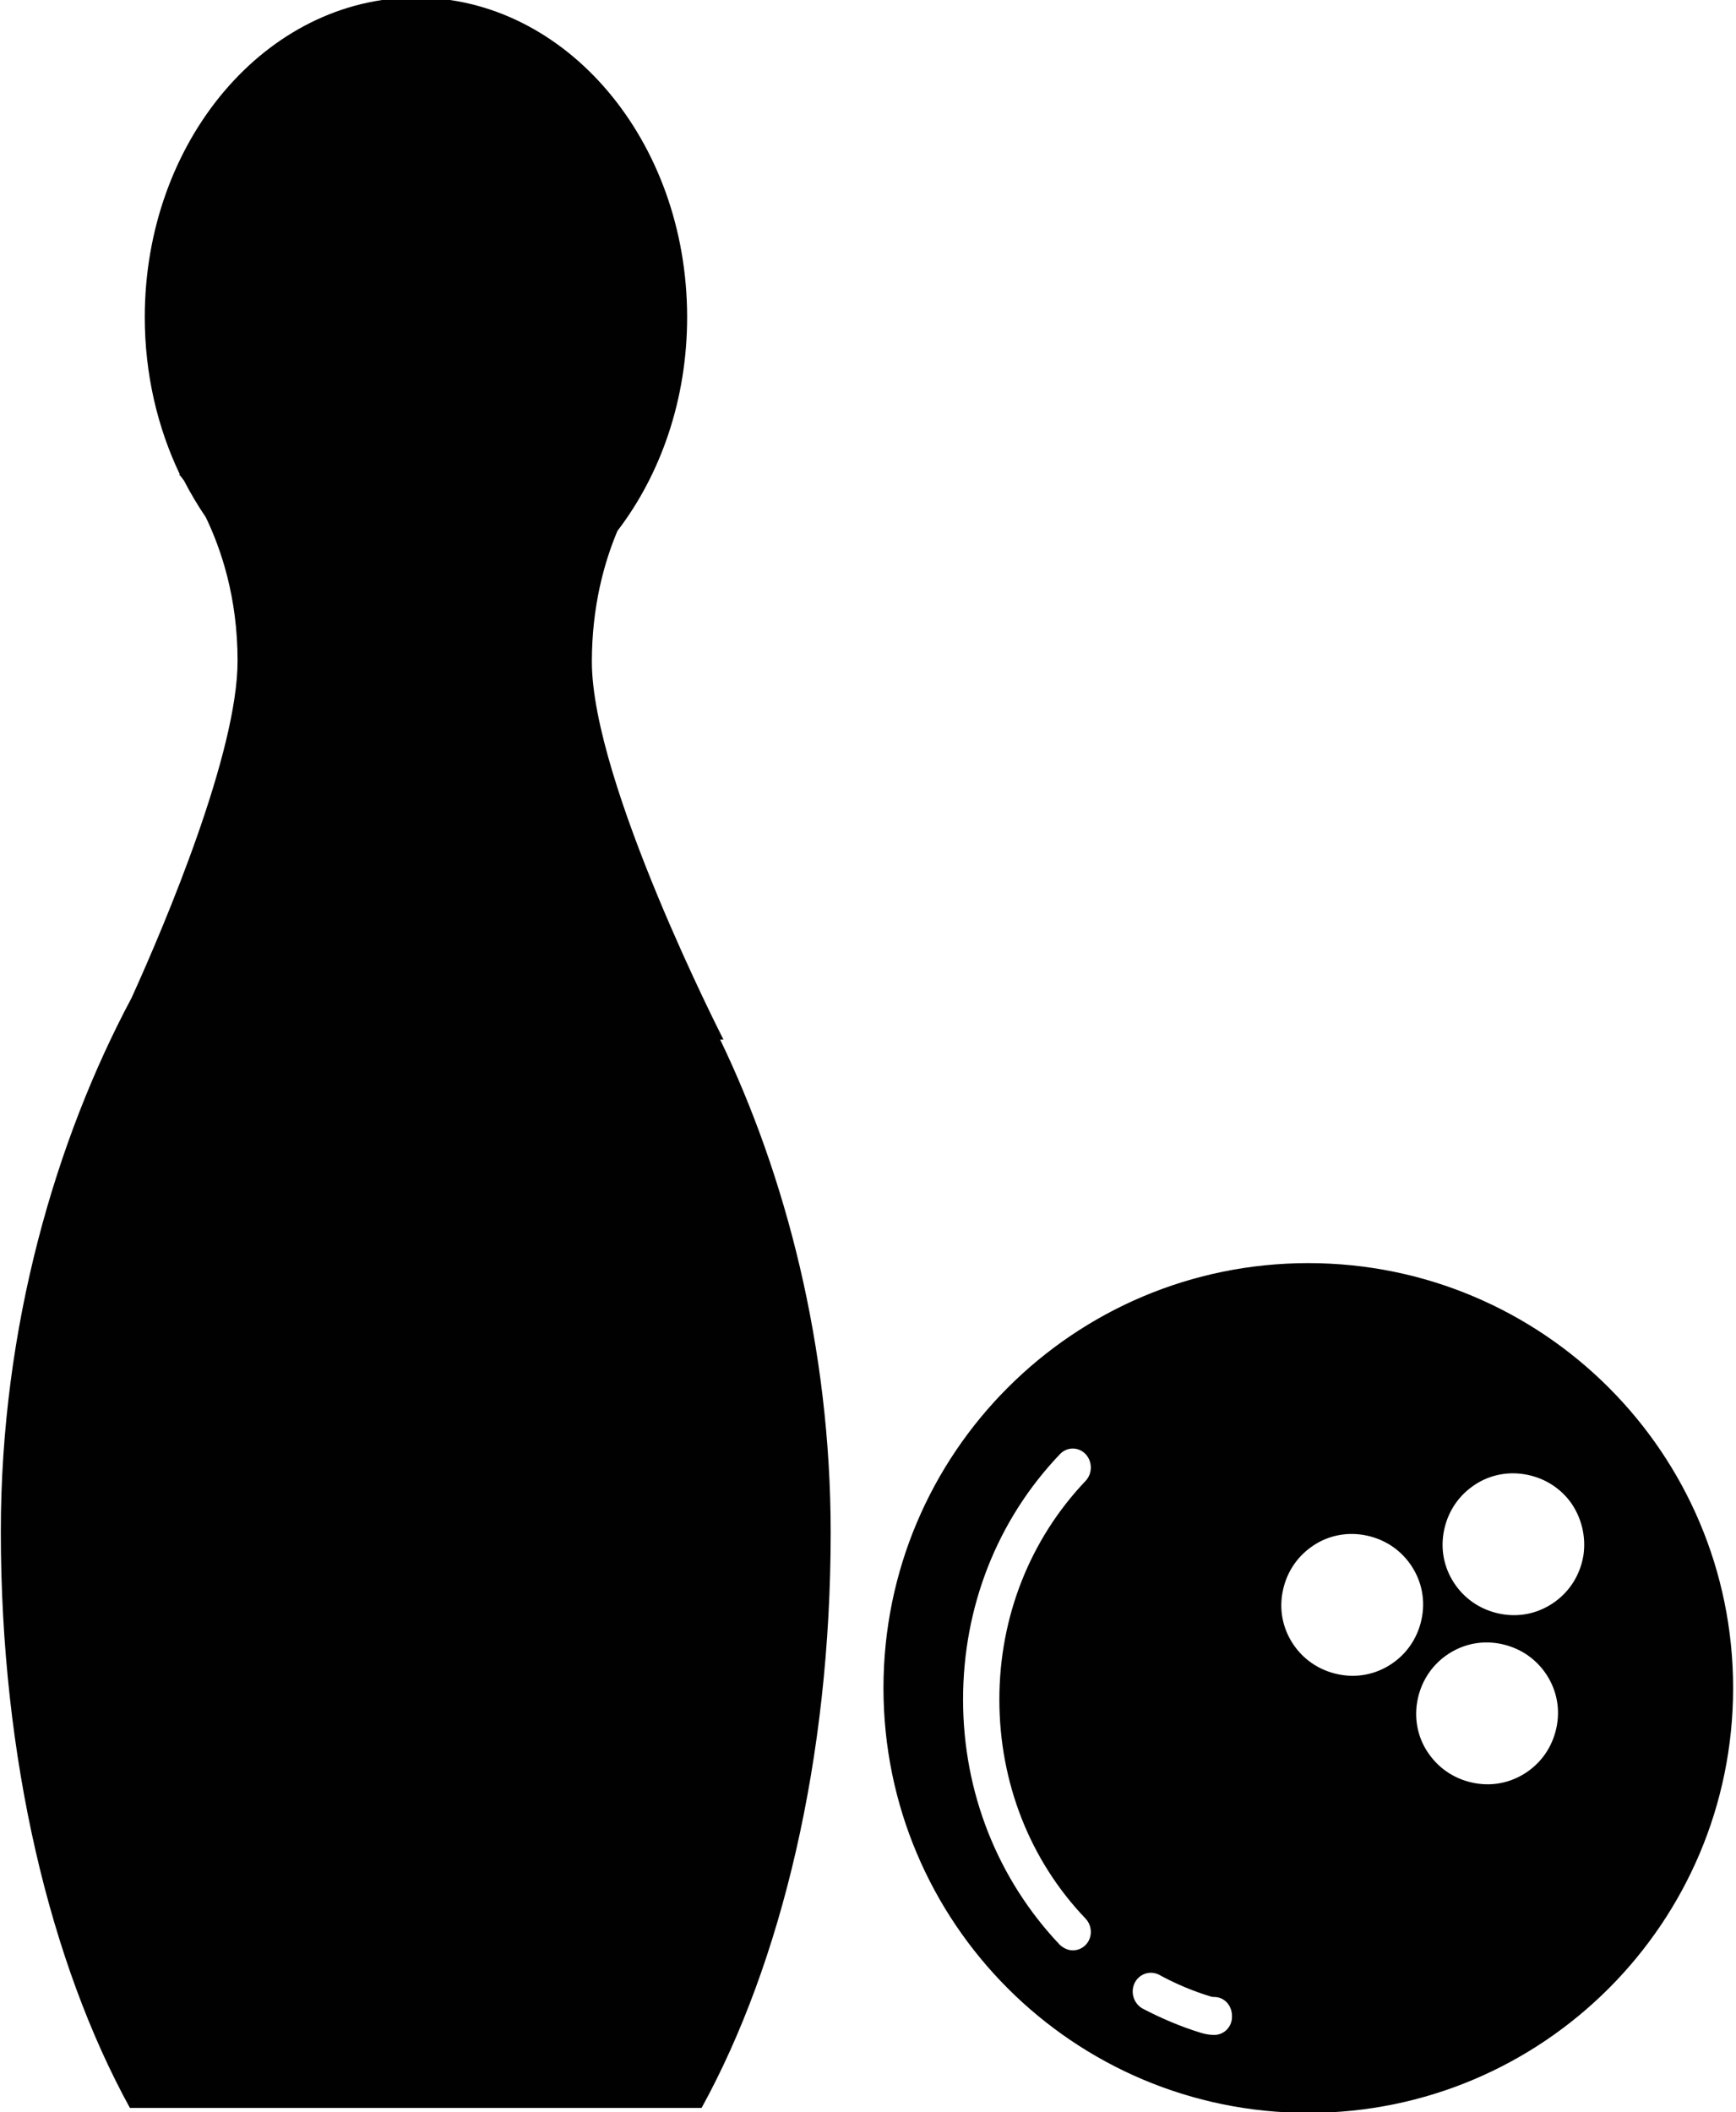 <?xml version="1.0" encoding="utf-8"?>
<!-- Generator: Adobe Illustrator 22.0.1, SVG Export Plug-In . SVG Version: 6.00 Build 0)  -->
<svg version="1.1" id="Layer_3" xmlns="http://www.w3.org/2000/svg" xmlns:xlink="http://www.w3.org/1999/xlink" x="0px" y="0px"
	 viewBox="0 0 420.9 512" style="enable-background:new 0 0 420.9 512;" xml:space="preserve">
<style type="text/css">
	.st0{fill:#010101;}
</style>
<g>
	<path class="st0" d="M174.6,252h0.8c0,0-31.9-62.3-31.9-91.6c0-13.4,3-24.1,6.2-31.7c10.5-13.7,16.9-31.9,16.9-51.8
		c0-42.8-29.4-77.5-65.7-77.5S35.1,34.1,35.1,76.9c0,13.8,3.1,26.8,8.5,38.1h-0.2c0,0,0.5,0.5,1.2,1.5c1.6,3.1,3.4,6.1,5.3,8.9
		c3.7,7.7,7.7,19.4,7.7,34.8c0,22.1-17.3,63.2-25.7,81.7C13.6,276.2,0.2,321.5,0.2,371.3c0,55,12,104.6,31.3,139.7h138.6
		c19.3-35.1,31.3-84.6,31.3-139.5C201.4,326.4,190.4,284.8,174.6,252z"/>
	<path class="st0" d="M317.2,306.2c-56.9,0-103,46.1-103,103s46.1,103,103,103c56.9,0,103-46.1,103-103S374.1,306.2,317.2,306.2z
		 M263.2,465.1c1.7,1.8,1.7,4.7,0,6.4c-0.9,0.9-2,1.3-3.1,1.3c-1.1,0-2.2-0.5-3.1-1.3c-15.1-15.9-23.5-37-23.5-59.5
		c0-22.5,8.3-43.6,23.5-59.5c1.7-1.8,4.5-1.8,6.2,0c1.7,1.8,1.7,4.7,0,6.5c-13.5,14.2-20.9,33-20.9,53
		C242.3,432.1,249.7,451,263.2,465.1z M294.4,493.3c-1.1,0-2.2-0.2-3.2-0.5c-4.9-1.5-9.6-3.5-14.2-5.9c-2.1-1.2-3-3.9-1.9-6.2
		c1.1-2.2,3.7-3.1,5.9-2c4,2.2,8.3,4,12.6,5.3c0.3,0.1,0.5,0.1,0.8,0.1c2.4,0,4.3,2,4.3,4.6C298.8,491.3,296.8,493.3,294.4,493.3z
		 M337.9,403c-3.6,2.6-8.1,3.8-12.8,3c-4.7-0.8-8.6-3.3-11.2-6.9c-2.6-3.6-3.8-8.1-3-12.8s3.3-8.6,6.9-11.2c3.5-2.6,8.1-3.8,12.8-3
		c4.7,0.8,8.6,3.3,11.2,6.9c2.6,3.6,3.8,8.1,3,12.8S341.5,400.4,337.9,403z M377.5,418.1c-0.8,4.7-3.3,8.6-6.9,11.2
		c-3.6,2.6-8.1,3.8-12.8,3c-4.7-0.8-8.6-3.3-11.2-6.9c-2.6-3.5-3.8-8.1-3-12.8c0.8-4.7,3.3-8.6,6.9-11.2c3.6-2.6,8.1-3.8,12.8-3
		s8.6,3.3,11.2,6.9C377.1,408.9,378.3,413.4,377.5,418.1z M383.9,377.1c-0.8,4.7-3.3,8.6-6.9,11.2c-3.6,2.6-8.1,3.8-12.8,3
		c-4.7-0.8-8.6-3.3-11.2-6.9c-2.6-3.6-3.8-8.1-3-12.8c0.8-4.7,3.3-8.6,6.9-11.2c3.5-2.6,8.1-3.8,12.8-3c4.7,0.8,8.6,3.3,11.2,6.9
		C383.4,367.9,384.6,372.4,383.9,377.1z"/>
</g>
</svg>
